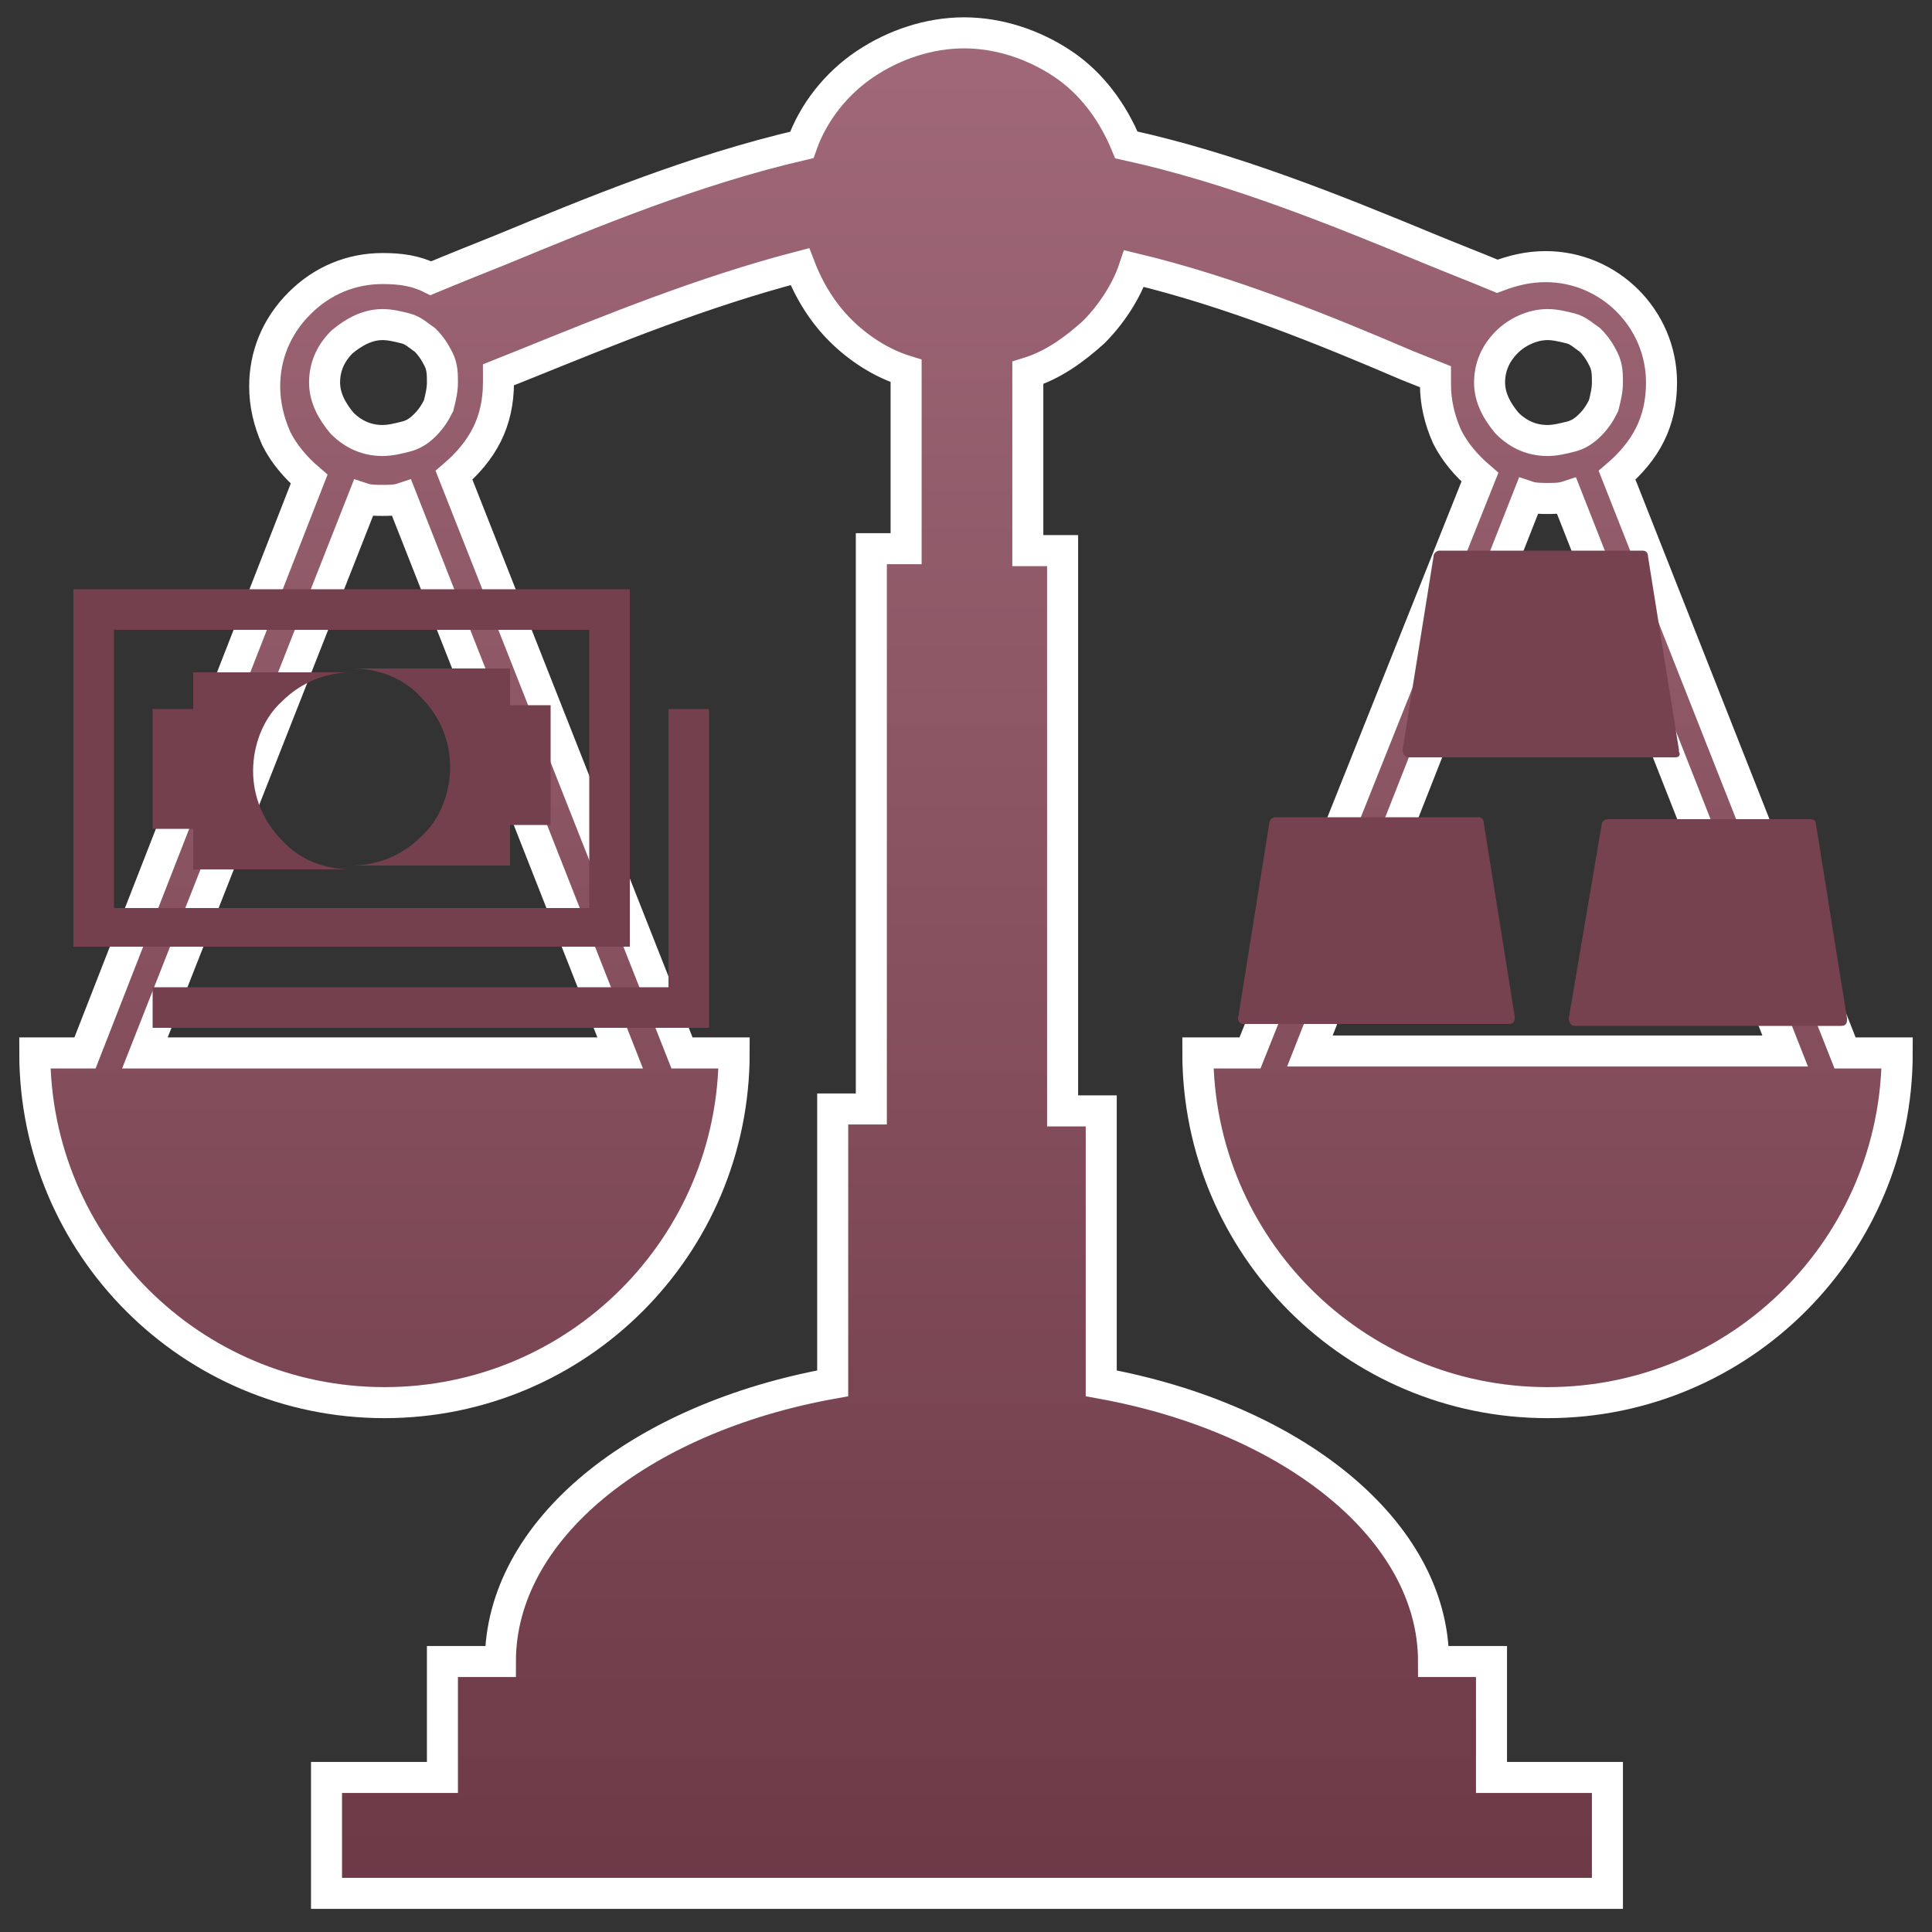 <?xml version="1.0" encoding="utf-8"?>
<!-- Generator: Adobe Illustrator 22.1.0, SVG Export Plug-In . SVG Version: 6.00 Build 0)  -->
<svg version="1.1" id="Layer_1" xmlns="http://www.w3.org/2000/svg" xmlns:xlink="http://www.w3.org/1999/xlink" x="0px" y="0px"
	 viewBox="0 0 100 100" style="enable-background:new 0 0 100 100;" xml:space="preserve">
<rect x="0" y="0" width="100" height="100" fill="#333333" stroke="none"/>
<style type="text/css">
	.st0{fill:url(#SVGID_1_);stroke:#FFFFFF;stroke-width:1.606;}
	.st1{fill:#75404E;}
	.st2{fill:#774250;}
</style>
<linearGradient id="SVGID_1_" gradientUnits="userSpaceOnUse" x1="49.938" y1="99.25" x2="49.938" y2="2.875" gradientTransform="matrix(1 0 0 -1 0 101)">
	<stop  offset="0" style="stop-color:#A06878"/>
	<stop  offset="1" style="stop-color:#6D3946"/>
</linearGradient>
<path class="st0" d="M62,54.5c0,10,8.1,18.1,18.1,18.1s18.1-8.1,18.1-18.1h-2.7L83.7,24.6c0.7-0.6,1.3-1.3,1.7-2.1
	c0.4-0.8,0.6-1.7,0.6-2.7c0-3.3-2.7-6-6-6c-0.9,0-1.7,0.2-2.5,0.5c-1.2-0.5-2.5-1-3.7-1.5c-4.6-1.9-10-4.1-15.5-5.3
	c-0.7-1.7-1.8-3.2-3.3-4.2c-1.5-1-3.3-1.6-5.1-1.6c-1.8,0-3.6,0.6-5.1,1.6c-1.5,1-2.7,2.5-3.3,4.2C35.9,8.8,30.6,11,26,12.9
	c-1,0.4-2.5,1-3.7,1.5c-0.8-0.4-1.6-0.5-2.5-0.5c-1.6,0-3.1,0.6-4.3,1.8s-1.8,2.7-1.8,4.3c0,0.9,0.2,1.8,0.6,2.7
	c0.4,0.8,1,1.5,1.7,2.1L4.4,54.5H1.8c0,10,8.1,18.1,18.1,18.1c10,0,18.1-8.1,18.1-18.1h-2.7L23.5,24.6c0.7-0.6,1.3-1.3,1.7-2.1
	c0.4-0.8,0.6-1.7,0.6-2.7c0-0.1,0-0.3,0-0.4l1.5-0.6c4.2-1.7,9.1-3.7,14.1-5c0.5,1.3,1.2,2.4,2.1,3.3c0.9,0.9,2.1,1.7,3.4,2.1v9.2
	h-1.8v29h-2v14.2c-10,1.8-17.2,7.6-17.2,14.4h-3v6h-6v6h66.3v-6h-6v-6h-3c0-6.8-7.3-12.6-17.2-14.4V57.5h-2v-29h-1.8v-9.2
	c1.3-0.4,2.4-1.2,3.4-2.1c0.9-0.9,1.7-2.1,2.1-3.3c5,1.2,9.9,3.2,14.1,5c0.5,0.2,1,0.4,1.5,0.6c0,0.1,0,0.3,0,0.4
	c0,0.9,0.2,1.8,0.6,2.7c0.4,0.8,1,1.5,1.7,2.1L64.7,54.5L62,54.5z M19.8,16.8c0.4,0,0.8,0.1,1.2,0.2c0.4,0.1,0.7,0.4,1,0.6
	c0.3,0.3,0.5,0.6,0.7,1c0.2,0.4,0.2,0.8,0.2,1.2c0,0.4-0.1,0.8-0.2,1.2c-0.2,0.4-0.4,0.7-0.7,1c-0.3,0.3-0.6,0.5-1,0.6
	c-0.4,0.1-0.8,0.2-1.2,0.2c-0.8,0-1.5-0.3-2.1-0.9c-0.5-0.6-0.9-1.3-0.9-2.1c0-0.8,0.3-1.5,0.9-2.1C18.3,17.2,19,16.8,19.8,16.8z
	 M32.1,54.5H7.5l11.3-28.7c0.3,0.1,0.7,0.1,1,0.1c0.3,0,0.7,0,1-0.1L32.1,54.5z M80.1,16.8c0.4,0,0.8,0.1,1.2,0.2
	c0.4,0.1,0.7,0.4,1,0.6c0.3,0.3,0.5,0.6,0.7,1c0.2,0.4,0.2,0.8,0.2,1.2c0,0.4-0.1,0.8-0.2,1.2c-0.2,0.4-0.4,0.7-0.7,1
	c-0.3,0.3-0.6,0.5-1,0.6c-0.4,0.1-0.8,0.2-1.2,0.2c-0.8,0-1.5-0.3-2.1-0.9c-0.5-0.6-0.9-1.3-0.9-2.1c0-0.8,0.3-1.5,0.9-2.1
	C78.5,17.2,79.3,16.8,80.1,16.8z M79.1,25.7c0.3,0.1,0.7,0.1,1,0.1c0.3,0,0.7,0,1-0.1l11.3,28.7H67.8L79.1,25.7z"/>
<path class="st1" d="M36.7,53.2H7.9v-2.1h26.7V36.7h2.1V53.2z"/>
<path class="st1" d="M30.5,32.6V47H5.9V32.6H30.5z M32.6,30.5H3.8V49h28.8V30.5z"/>
<path class="st1" d="M10,36.7H7.9v6.2H10v2.1h8.2c-1.4,0-2.7-0.5-3.6-1.5c-1-1-1.5-2.3-1.5-3.6s0.5-2.7,1.5-3.6c1-1,2.3-1.5,3.6-1.5
	H10V36.7z"/>
<path class="st1" d="M26.4,36.7v-2.1h-8.2c1.4,0,2.7,0.5,3.6,1.5c1,1,1.5,2.3,1.5,3.6s-0.5,2.7-1.5,3.6c-1,1-2.3,1.5-3.6,1.5h8.2
	v-2.1h2.1v-6.2H26.4z"/>
<path class="st2" d="M64.1,52.6l1.6-10c0-0.2,0.2-0.3,0.3-0.3h10.5c0.2,0,0.3,0.1,0.3,0.3l1.6,10c0,0,0,0,0,0.1
	c0,0.2-0.1,0.3-0.3,0.3H64.4c0,0,0,0-0.1,0C64.2,53,64,52.8,64.1,52.6L64.1,52.6z M82.9,42.7c0-0.2,0.2-0.3,0.3-0.3h10.5
	c0.2,0,0.3,0.1,0.3,0.3l1.6,10c0,0,0,0,0,0.1c0,0.2-0.1,0.3-0.3,0.3H81.6c0,0,0,0-0.1,0c-0.2,0-0.3-0.2-0.3-0.4L82.9,42.7L82.9,42.7
	z M86.7,39.2H73c0,0,0,0-0.1,0c-0.2,0-0.3-0.2-0.3-0.4l1.6-10c0-0.2,0.2-0.3,0.3-0.3h10.5c0.2,0,0.3,0.1,0.3,0.3l1.6,10
	c0,0,0,0,0,0.1C87,39.1,86.9,39.2,86.7,39.2z"/>
</svg>

